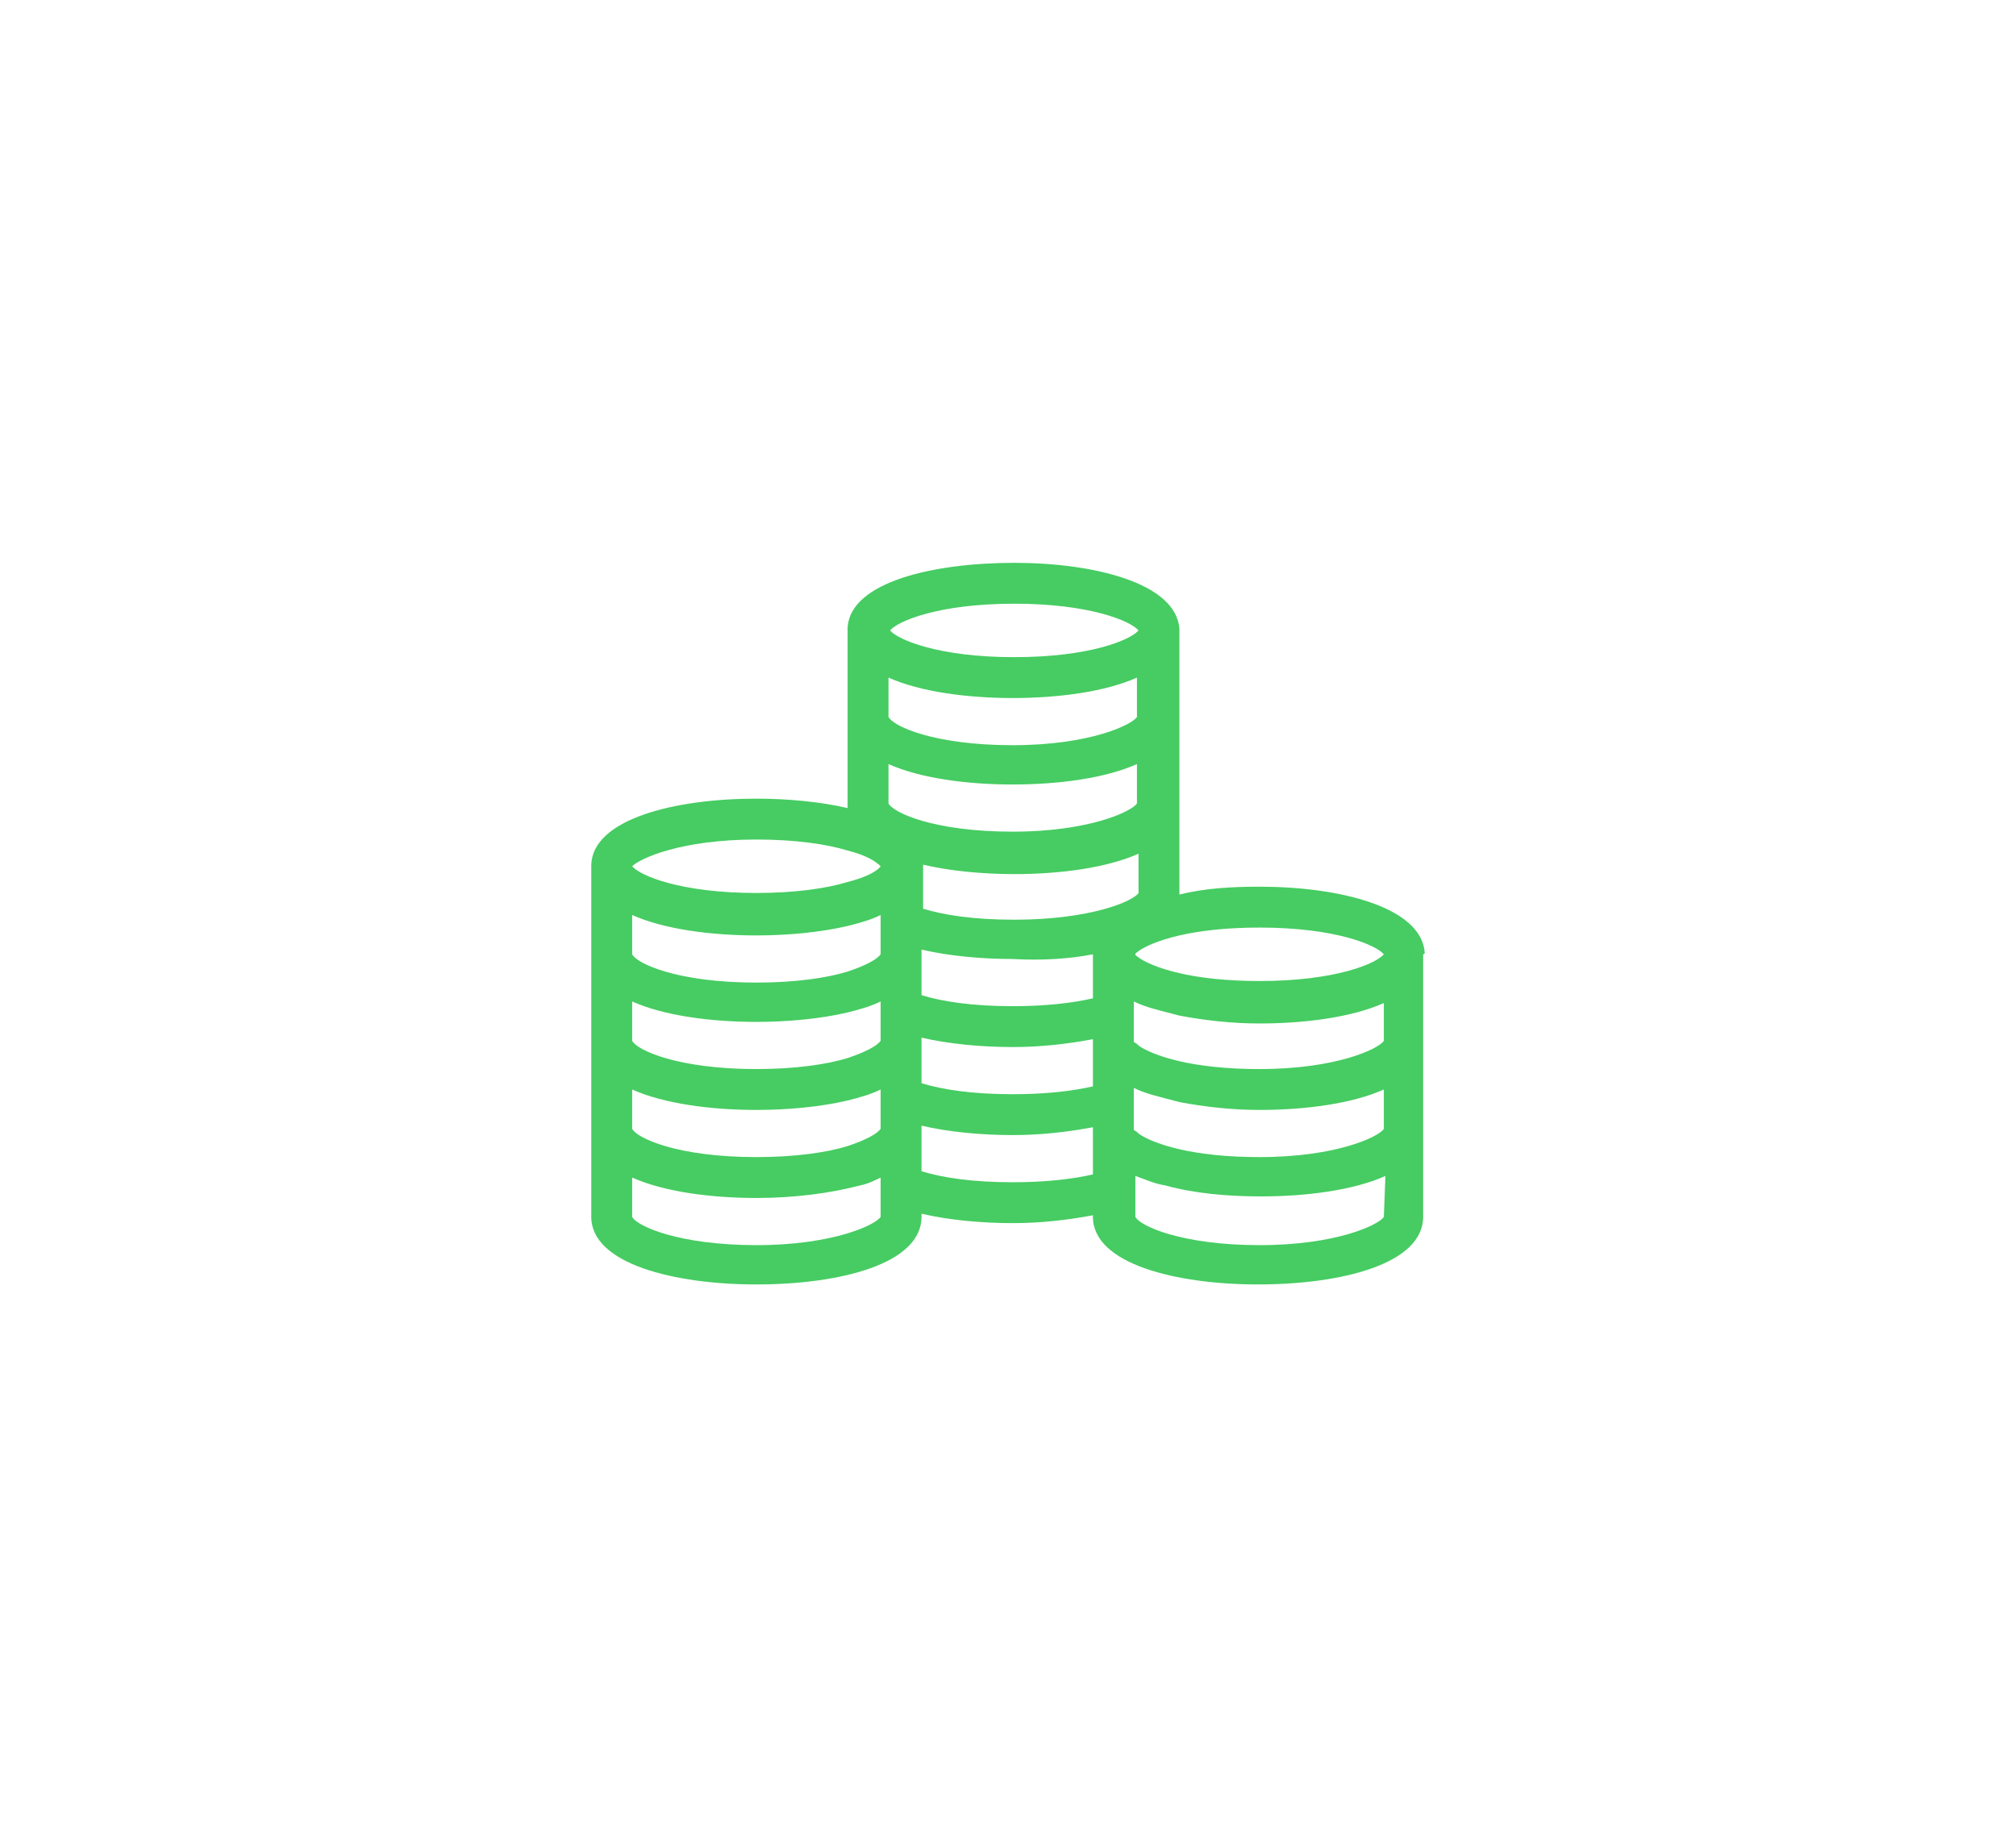 <?xml version="1.0" encoding="utf-8"?>
<!-- Generator: Adobe Illustrator 22.0.1, SVG Export Plug-In . SVG Version: 6.00 Build 0)  -->
<svg version="1.1" id="Layer_1" xmlns="http://www.w3.org/2000/svg" xmlns:xlink="http://www.w3.org/1999/xlink" x="0px" y="0px"
	 viewBox="0 0 128.2 117.5" style="enable-background:new 0 0 128.2 117.5;" xml:space="preserve">
<style type="text/css">
	.st0{display:none;}
	.st1{display:inline;}
	.st2{fill:#46CC62;}
	.st3{display:inline;fill:#46CC62;}
</style>
<g class="st0">
	<g id="Layer_1_7_" class="st1">
		<g>
			<path class="st2" d="M72.9,37.3H49.2c-0.9,0-1.7,0.7-1.7,1.7v15h-7.9c-0.9,0-1.7,0.7-1.7,1.7v16.6c0,0.9,0.7,1.7,1.7,1.7h15.8
				h17.4c0.9,0,1.7-0.7,1.7-1.7V55.6V39C74.5,38.1,73.8,37.3,72.9,37.3z M50.9,40.6h20.4v12.1L65,49.3c-0.5-0.3-1.1-0.3-1.6,0
				L55,53.9h-4.1L50.9,40.6L50.9,40.6z M41.3,57.2h7.9h4.6v13.3H41.3V57.2z M71.2,70.5H57.1v-14l7.1-3.9l7.1,3.9L71.2,70.5
				C71.2,70.5,71.2,70.5,71.2,70.5z"/>
			<path class="st2" d="M45.9,59.3h-2.5c-0.2,0-0.4,0.2-0.4,0.4v2.5c0,0.2,0.2,0.4,0.4,0.4h2.5c0.2,0,0.4-0.2,0.4-0.4v-2.5
				C46.3,59.5,46.1,59.3,45.9,59.3z"/>
			<path class="st2" d="M51.7,59.3h-2.5c-0.2,0-0.4,0.2-0.4,0.4v2.5c0,0.2,0.2,0.4,0.4,0.4h2.5c0.2,0,0.4-0.2,0.4-0.4v-2.5
				C52.1,59.5,51.9,59.3,51.7,59.3z"/>
			<path class="st2" d="M45.9,65.1h-2.5c-0.2,0-0.4,0.2-0.4,0.4V68c0,0.2,0.2,0.4,0.4,0.4h2.5c0.2,0,0.4-0.2,0.4-0.4v-2.5
				C46.3,65.3,46.1,65.1,45.9,65.1z"/>
			<path class="st2" d="M51.7,65.1h-2.5c-0.2,0-0.4,0.2-0.4,0.4V68c0,0.2,0.2,0.4,0.4,0.4h2.5c0.2,0,0.4-0.2,0.4-0.4v-2.5
				C52.1,65.3,51.9,65.1,51.7,65.1z"/>
			<path class="st2" d="M62.5,59.3H60c-0.2,0-0.4,0.2-0.4,0.4v2.5c0,0.2,0.2,0.4,0.4,0.4h2.5c0.2,0,0.4-0.2,0.4-0.4v-2.5
				C62.9,59.5,62.7,59.3,62.5,59.3z"/>
			<path class="st2" d="M65.8,62.7h2.5c0.2,0,0.4-0.2,0.4-0.4v-2.5c0-0.2-0.2-0.4-0.4-0.4h-2.5c-0.2,0-0.4,0.2-0.4,0.4v2.5
				C65.4,62.5,65.6,62.7,65.8,62.7z"/>
			<path class="st2" d="M62.5,65.1H60c-0.2,0-0.4,0.2-0.4,0.4V68c0,0.2,0.2,0.4,0.4,0.4h2.5c0.2,0,0.4-0.2,0.4-0.4v-2.5
				C62.9,65.3,62.7,65.1,62.5,65.1z"/>
			<path class="st2" d="M65.8,68.5h2.5c0.2,0,0.4-0.2,0.4-0.4v-2.5c0-0.2-0.2-0.4-0.4-0.4h-2.5c-0.2,0-0.4,0.2-0.4,0.4V68
				C65.4,68.3,65.6,68.5,65.8,68.5z"/>
			<path class="st2" d="M54.2,46.6h2.5c0.2,0,0.4-0.2,0.4-0.4v-2.5c0-0.2-0.2-0.4-0.4-0.4h-2.5c-0.2,0-0.4,0.2-0.4,0.4v2.5
				C53.8,46.4,53.9,46.6,54.2,46.6z"/>
			<path class="st2" d="M60,46.6h2.5c0.2,0,0.4-0.2,0.4-0.4v-2.5c0-0.2-0.2-0.4-0.4-0.4H60c-0.2,0-0.4,0.2-0.4,0.4v2.5
				C59.6,46.4,59.8,46.6,60,46.6z"/>
			<path class="st2" d="M56.7,52.4c0.2,0,0.4-0.2,0.4-0.4v-2.5c0-0.2-0.2-0.4-0.4-0.4h-2.5c-0.2,0-0.4,0.2-0.4,0.4V52
				c0,0.2,0.2,0.4,0.4,0.4H56.7z"/>
			<path class="st2" d="M65.8,46.6h2.5c0.2,0,0.4-0.2,0.4-0.4v-2.5c0-0.2-0.2-0.4-0.4-0.4h-2.5c-0.2,0-0.4,0.2-0.4,0.4v2.5
				C65.4,46.4,65.6,46.6,65.8,46.6z"/>
		</g>
	</g>
</g>
<g class="st0">
	<polygon class="st3" points="43.9,38.7 43.9,55 52.4,55 52.4,62.4 68.7,62.4 68.7,38.7 	"/>
	<polygon class="st3" points="43.9,57.7 43.9,62.4 48.6,62.4 	"/>
	<rect x="43.9" y="64.7" class="st3" width="24.8" height="2.8"/>
	<polygon class="st3" points="50.1,57.3 46.5,57.3 50.1,60.9 	"/>
	<rect x="43.9" y="69.7" class="st3" width="24.8" height="2.8"/>
</g>
<g class="st0">
	<g class="st1">
		<path class="st2" d="M73.5,66c0-0.1-0.5-2.3-1.5-4.7c-1.4-3.5-3.2-5.8-5.4-6.9c-0.3-0.2-3.5-1.7-3.5-1.7l-1.5-1.3l-1.9,1.9
			l-1.2,0.1l-2-2l-1.5,1.3L52.4,54l-12.9,1.1c-0.2,0-0.4,0.2-0.5,0.4c-0.1,0.2-0.1,0.5,0,0.7c1,1.8,1.9,3.5,2.6,5
			c-0.1,0.1-0.2,0.2-0.3,0.3c-2.4,2.4-2.3,4.8-1.5,6.1c0.5,0.9,1.5,1.3,2.4,1.3c0.5,0,1.1-0.1,1.5-0.4c0.1-0.1,0.3-0.2,0.4-0.3
			c0.2,0.8,0.4,1.6,0.5,2.2c0.5,3.1,0.1,4.6,0.1,4.7c-0.1,0.2,0,0.4,0.1,0.6c0.1,0.2,0.3,0.3,0.5,0.3c0,0,0,0,0,0l20.5-0.8
			c0.4,0,0.7-0.3,0.7-0.7c0-0.5,0-1,0-1.6c0.1,0,0.3,0,0.4,0c0.7,0,1.4-0.2,1.9-0.7l3.8-3.4C73.4,68.1,73.8,67,73.5,66z M46.2,74.5
			c0.1-1.2,0.1-3.6-0.8-7.2c1.1-0.9,1.5-2.2,1.3-3.4c0.1,0,0.2,0.1,0.2,0.1l0.8-0.1c0.3,0,0.5-0.1,0.6-0.3c0.1-0.2,0.2-0.4,0.1-0.7
			l-2-5.1c-0.1-0.1-0.2-0.2-0.4-0.2l-0.5,0c-0.2,0-0.2,0.1-0.2,0.3l1.8,4.7c0,0.1,0,0.2,0,0.3C47,63,46.9,63,46.7,63l-0.2,0
			c-0.1,0-0.1,0-0.2,0.1c0,0,0-0.1-0.1-0.1c-0.6-1.1-2.1-1-2.7-0.9c-0.7-1.7-1.7-3.7-2.8-5.8l19.8-1.6c0.7,1.7,3.1,7.7,4.2,13.9
			c-0.3,0.9-0.4,2.4,0.4,3.4c0,0.6,0.1,1.2,0.1,1.8L46.2,74.5z M65.9,67.1l0.5-4.2c0.4,0.9,0.8,1.9,1,2.8L65.9,67.1z"/>
		<path class="st2" d="M59.1,51.4c3.8,0,6.7-3.6,6.7-9.5c0-4.1-1.9-6.6-6.7-6.6c-4.8,0-6.8,2.5-6.7,6.6
			C52.5,47.9,55.3,51.4,59.1,51.4z"/>
		<path class="st2" d="M49.3,67.9l9.9-0.6c0.6,0,1-0.5,1-1.1c0-0.6-0.5-1-1.1-1l-9.9,0.6c-0.6,0-1,0.5-1,1.1
			C48.3,67.5,48.7,67.9,49.3,67.9C49.3,67.9,49.3,67.9,49.3,67.9z"/>
		<path class="st2" d="M59.7,69.4L49.8,70c-0.6,0-1,0.5-1,1.1c0,0.5,0.5,1,1,1c0,0,0,0,0.1,0l9.9-0.6c0.6,0,1-0.5,1-1.1
			C60.8,69.8,60.3,69.4,59.7,69.4z"/>
		<path class="st2" d="M49.9,63.3c0.4,0.2,0.8,0.3,1.3,0.3c0.4,0,0.7-0.2,0.9-0.5c0.2-0.3,0.2-0.6,0.1-1l-1.4-3.6
			c-0.1-0.4-0.4-0.7-0.8-0.9c-0.4-0.2-0.8-0.3-1.3-0.3c-0.4,0-0.7,0.2-0.9,0.5c-0.2,0.3-0.2,0.6-0.1,1l1.4,3.6
			C49.2,62.7,49.5,63,49.9,63.3z M48.7,58.4c0.1-0.1,0.2-0.2,0.3-0.2c0.1,0,0.3,0,0.4,0.1c0.1,0.1,0.2,0.2,0.3,0.3l1.4,3.6
			c0,0.1,0,0.2,0,0.3c-0.1,0.1-0.2,0.1-0.3,0.2c-0.1,0-0.3,0-0.4-0.1c-0.1-0.1-0.2-0.2-0.3-0.3l-1.4-3.6
			C48.6,58.6,48.6,58.4,48.7,58.4z"/>
		<path class="st2" d="M53.5,63.1c0.1,0.1,0.2,0.2,0.4,0.2l1.8-0.1c0.3,0,0.5-0.1,0.6-0.3c0.1-0.2,0.2-0.4,0.1-0.7l-0.8-1.9
			c0-0.1-0.1-0.2-0.2-0.2C55.3,60,55.2,60,55.1,60l0,0c0.1,0,0.2,0,0.2-0.1c0.1-0.1,0.1-0.2,0-0.2l-0.7-1.9
			c-0.1-0.3-0.3-0.5-0.6-0.6c-0.3-0.2-0.5-0.2-0.8-0.2l-1.8,0.1c-0.2,0-0.2,0.1-0.2,0.3L53.5,63.1z M54.6,60.6
			c0.1,0.1,0.2,0.1,0.2,0.2l0.4,1.1c0,0.1,0,0.2,0,0.3c-0.1,0.1-0.1,0.1-0.2,0.1l-0.7,0.1l-0.7-1.8l0.7-0.1
			C54.4,60.5,54.5,60.6,54.6,60.6z M53.2,57.8c0.1,0,0.2,0,0.3,0.1c0.1,0.1,0.2,0.1,0.2,0.2l0.4,1.1c0,0.1,0,0.2,0,0.3
			c-0.1,0.1-0.1,0.1-0.2,0.1l-0.7,0.1l-0.7-1.8L53.2,57.8z"/>
		<path class="st2" d="M56,59c0.1,0.3,0.4,0.6,0.8,0.9c0.4,0.3,0.9,0.4,1.3,0.4c0.1,0,0.3,0,0.4,0.1c0.1,0.1,0.2,0.2,0.3,0.3
			l0.4,0.9c0,0.1,0,0.2,0,0.3C59,62,58.9,62,58.8,62c-0.1,0-0.3,0-0.4-0.1c-0.1-0.1-0.2-0.2-0.3-0.3L58,61.4
			c-0.1-0.1-0.2-0.2-0.4-0.2l-0.5,0c-0.2,0-0.2,0.1-0.2,0.3l0.1,0.2c0.1,0.4,0.4,0.7,0.8,0.9c0.4,0.2,0.8,0.3,1.3,0.3
			c0.4,0,0.7-0.2,0.9-0.5c0.2-0.3,0.2-0.6,0.1-1l-0.4-0.9c-0.1-0.3-0.4-0.6-0.8-0.9c-0.4-0.3-0.9-0.4-1.3-0.3c-0.1,0-0.3,0-0.4-0.1
			C57.1,59.1,57,59,57,58.9L56.6,58c0-0.1,0-0.2,0-0.3c0.1-0.1,0.2-0.2,0.3-0.2c0.1,0,0.3,0,0.4,0.1c0.1,0.1,0.2,0.2,0.3,0.3
			l0.1,0.2c0.1,0.1,0.2,0.2,0.4,0.2l0.5,0c0.2,0,0.2-0.1,0.2-0.3l-0.1-0.2c-0.1-0.4-0.4-0.7-0.8-0.9c-0.4-0.2-0.8-0.3-1.3-0.3
			c-0.4,0-0.7,0.2-1,0.5c-0.2,0.3-0.2,0.6-0.1,1L56,59z"/>
	</g>
</g>
<g>
	<path class="st2" d="M90.6,60.6c-0.2-2.9-5.4-4.2-10.5-4.2c-1.8,0-3.5,0.1-5.1,0.5V40.1c0,0,0-0.1,0-0.1c-0.2-2.9-5.4-4.2-10.5-4.2
		S54.1,37,53.9,39.9c0,0,0,0.1,0,0.1v11.4c-1.7-0.4-3.8-0.6-5.8-0.6c-5.2,0-10.4,1.3-10.5,4.2c0,0,0,0.1,0,0.1v22.3
		c0,3,5.3,4.3,10.5,4.3c5.3,0,10.5-1.3,10.5-4.3v-0.2c1.7,0.4,3.8,0.6,5.8,0.6c1.8,0,3.5-0.2,5.1-0.5v0.1c0,3,5.3,4.3,10.5,4.3
		c5.3,0,10.5-1.3,10.5-4.3V60.7C90.6,60.7,90.6,60.6,90.6,60.6z M75,59.5c1.3-0.3,3-0.5,5.1-0.5c4.8,0,7.4,1.1,7.9,1.7
		c-0.5,0.6-3.1,1.7-7.9,1.7c-2.1,0-3.8-0.2-5.1-0.5c-1.3-0.3-2.2-0.7-2.6-1c-0.1-0.1-0.2-0.1-0.2-0.2c0-0.1,0.1-0.1,0.2-0.2
		C72.8,60.2,73.7,59.8,75,59.5z M64.5,38.4c4.8,0,7.4,1.1,7.9,1.7c-0.5,0.6-3.1,1.7-7.9,1.7c-4.8,0-7.4-1.1-7.9-1.7
		C57.1,39.5,59.7,38.4,64.5,38.4z M56.5,43.1c2,0.9,5,1.3,7.9,1.3c2.9,0,5.9-0.4,7.9-1.3v2.5c-0.3,0.5-3,1.8-7.9,1.8
		c-5,0-7.6-1.2-7.9-1.8V43.1z M56.5,48.6c2,0.9,5,1.3,7.9,1.3c2.9,0,5.9-0.4,7.9-1.3v2.5c-0.3,0.5-3,1.8-7.9,1.8
		c-5,0-7.6-1.2-7.9-1.8V48.6z M48.1,53.4c2.5,0,4.5,0.3,5.8,0.7c1.2,0.3,1.8,0.7,2.1,1c-0.2,0.3-0.9,0.7-2.1,1
		c-1.3,0.4-3.3,0.7-5.8,0.7c-4.8,0-7.4-1.1-7.9-1.7C40.7,54.6,43.3,53.4,48.1,53.4z M40.2,58.2c2,0.9,5,1.3,7.9,1.3
		c2,0,4.1-0.2,5.8-0.6c0.8-0.2,1.5-0.4,2.1-0.7v2.5c-0.2,0.3-0.9,0.7-2.1,1.1c-1.3,0.4-3.3,0.7-5.8,0.7c-5,0-7.6-1.2-7.9-1.8V58.2z
		 M40.2,63.7c2,0.9,5,1.3,7.9,1.3c2,0,4.1-0.2,5.8-0.6c0.8-0.2,1.5-0.4,2.1-0.7v2.5c-0.2,0.3-0.9,0.7-2.1,1.1
		c-1.3,0.4-3.3,0.7-5.8,0.7c-5,0-7.6-1.2-7.9-1.8V63.7z M40.2,69.3c2,0.9,5,1.3,7.9,1.3c2,0,4.1-0.2,5.8-0.6
		c0.8-0.2,1.5-0.4,2.1-0.7v2.5c-0.2,0.3-0.9,0.7-2.1,1.1c-1.3,0.4-3.3,0.7-5.8,0.7c-5,0-7.6-1.2-7.9-1.8V69.3z M56,77.4
		c-0.3,0.5-3,1.8-7.9,1.8c-4.9,0-7.6-1.2-7.9-1.8v-2.5c2,0.9,5,1.3,7.9,1.3c2.4,0,4.7-0.3,6.6-0.8c0.5-0.1,0.9-0.3,1.3-0.5v1.4V77.4
		z M69.5,74.7c-1.3,0.3-3,0.5-5.1,0.5c-2.6,0-4.5-0.3-5.8-0.7v-2.9c1.7,0.4,3.8,0.6,5.8,0.6c1.8,0,3.5-0.2,5.1-0.5V74.7z M69.5,69.1
		c-1.3,0.3-3,0.5-5.1,0.5c-2.6,0-4.5-0.3-5.8-0.7v-2.9c1.7,0.4,3.8,0.6,5.8,0.6c1.8,0,3.5-0.2,5.1-0.5V69.1z M69.5,60.7v2.8
		c-1.3,0.3-3,0.5-5.1,0.5c-2.6,0-4.5-0.3-5.8-0.7v-2.9c1.7,0.4,3.8,0.6,5.8,0.6C66.2,61.1,68,61,69.5,60.7
		C69.5,60.7,69.5,60.7,69.5,60.7z M64.5,58.5c-2.6,0-4.5-0.3-5.8-0.7v-2.6c0,0,0-0.1,0-0.1c0,0,0-0.1,0-0.1c1.7,0.4,3.8,0.6,5.8,0.6
		c2.9,0,5.9-0.4,7.9-1.3v2.5C72.1,57.3,69.4,58.5,64.5,58.5z M88,77.4c-0.3,0.5-3,1.8-7.9,1.8c-4.9,0-7.6-1.2-7.9-1.8v-0.8v-1.8
		c0.6,0.2,1.2,0.5,1.9,0.6c1.8,0.5,3.9,0.7,6.1,0.7c2.9,0,5.9-0.4,7.9-1.3L88,77.4L88,77.4z M88,71.8c-0.3,0.5-3,1.8-7.9,1.8
		c-2.1,0-3.8-0.2-5.1-0.5c-1.3-0.3-2.2-0.7-2.6-1c-0.1-0.1-0.2-0.2-0.3-0.2V71v-1.8c0.8,0.4,1.8,0.6,2.9,0.9
		c1.6,0.3,3.3,0.5,5.1,0.5c2.9,0,5.9-0.4,7.9-1.3V71.8z M88,66.2c-0.3,0.5-3,1.8-7.9,1.8c-2.1,0-3.8-0.2-5.1-0.5
		c-1.3-0.3-2.2-0.7-2.6-1c-0.1-0.1-0.2-0.2-0.3-0.2v-0.8v-1.8c0.8,0.4,1.8,0.6,2.9,0.9c1.6,0.3,3.3,0.5,5.1,0.5
		c2.9,0,5.9-0.4,7.9-1.3V66.2z"/>
</g>
</svg>
